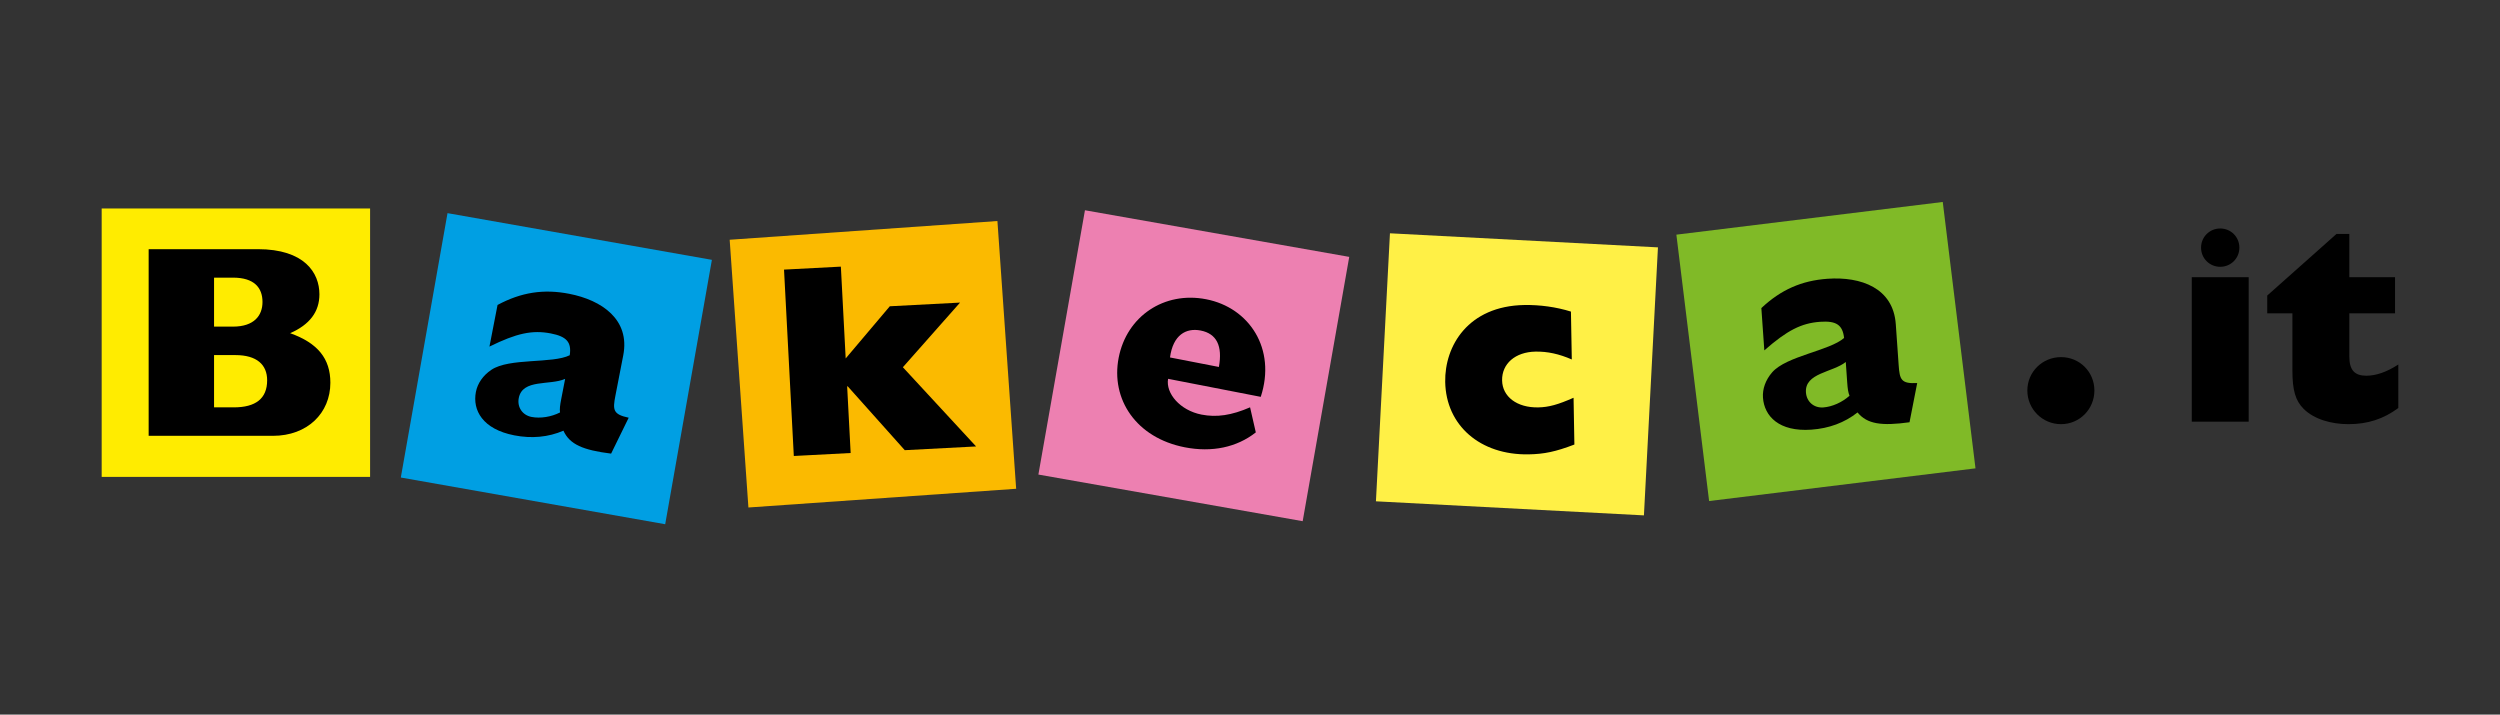 <?xml version="1.0" encoding="utf-8"?>
<!-- Generator: Adobe Illustrator 15.1.0, SVG Export Plug-In . SVG Version: 6.00 Build 0)  -->
<!DOCTYPE svg PUBLIC "-//W3C//DTD SVG 1.1//EN" "http://www.w3.org/Graphics/SVG/1.1/DTD/svg11.dtd">
<svg version="1.1" id="Modalità_Isolamento" xmlns="http://www.w3.org/2000/svg" xmlns:xlink="http://www.w3.org/1999/xlink"
	 x="0px" y="0px" width="595px" height="170.079px" viewBox="0 0 595 170.079" enable-background="new 0 0 595 170.079"
	 xml:space="preserve">
<rect x="0" y="0" width="595" height="170.079" fill="#333333" stroke="none"/>
<g>
	<rect x="24.2" y="49.618" fill-rule="evenodd" clip-rule="evenodd" fill="#FFEC00" width="63.881" height="63.881"/>
	<path fill-rule="evenodd" clip-rule="evenodd" d="M35.379,103.727H64.95c8.207,0,13.678-5.406,13.678-12.637
		c0-5.732-2.995-9.445-9.574-11.79c4.625-2.02,6.969-5.081,6.969-9.249c0-5.146-3.582-10.748-14.655-10.748H35.379V103.727z
		 M50.945,96.952V84.511h5.081c5.081,0,7.556,2.28,7.556,5.993c0,4.364-2.735,6.448-7.946,6.448H50.945z M50.945,77.737V66.078
		h4.495c5.08,0,7.034,2.409,7.034,5.797c0,3.191-1.954,5.862-7.034,5.862H50.945z"/>
	
		<rect x="100.471" y="55.869" transform="matrix(-0.985 -0.174 0.174 -0.985 247.559 197.279)" fill-rule="evenodd" clip-rule="evenodd" fill="#009FE3" width="63.88" height="63.88"/>
	<path fill-rule="evenodd" clip-rule="evenodd" d="M149.629,99.415c-3.761-0.798-3.817-1.87-3.158-5.259l1.863-9.59
		c1.652-8.504-5.079-13.13-12.88-14.646c-6.073-1.181-11.408-0.36-17.037,2.659l-1.927,9.911c6.459-3.19,10.197-3.989,14.609-3.132
		c3.772,0.733,4.968,2.093,4.499,5.188c-4.115,2.054-14.38,0.588-18.656,3.473c-1.985,1.34-3.277,3.211-3.676,5.257
		c-0.845,4.349,1.595,8.869,9.139,10.336c4.155,0.808,8.075,0.442,11.694-1.11c1.487,3.275,4.676,4.625,11.348,5.457L149.629,99.415
		z M133.573,94.967c-0.298,1.534-0.396,2.378-0.289,3.195c-2.063,1.059-4.667,1.48-6.777,1.07c-2.174-0.423-3.461-2.332-3.039-4.506
		c0.896-4.603,7.406-2.939,11.037-4.555L133.573,94.967z"/>
	<polygon fill-rule="evenodd" clip-rule="evenodd" fill="#ED80B1" points="258.219,50.041 321.12,61.138 310.037,124.042 
		247.136,112.944 	"/>
	<path fill-rule="evenodd" clip-rule="evenodd" d="M297.518,96.941c-4.42,1.927-7.968,2.431-11.548,1.734
		c-5.113-0.995-8.571-5.052-7.965-8.516l22.054,4.29c3.742-11.413-2.712-21.227-13.004-23.229
		c-9.972-1.94-18.891,4.021-20.815,13.93c-1.911,9.845,4.129,19.047,15.764,21.312c6.457,1.255,12.338,0.011,16.877-3.551
		L297.518,96.941z M278.461,85.073c0.711-5.368,3.83-7.083,7.281-6.412c3.836,0.746,5.258,3.676,4.354,8.675L278.461,85.073z"/>
	<polygon fill-rule="evenodd" clip-rule="evenodd" fill="#FFF046" points="330.808,55.525 394.591,58.874 391.254,122.659 
		327.471,119.312 	"/>
	<path fill-rule="evenodd" clip-rule="evenodd" d="M374.507,94.665c-3.684,1.627-5.887,2.251-8.427,2.295
		c-5.014,0.087-8.512-2.522-8.58-6.43c-0.07-3.972,3.137-6.763,7.956-6.847c2.864-0.05,5.61,0.554,8.63,1.87l-0.202-11.395
		c-3.536-1.111-7.453-1.629-11.1-1.566c-13.35,0.231-18.978,9.708-18.826,18.303c0.183,10.353,8.318,17.441,19.845,17.242
		c3.711-0.064,6.438-0.633,10.901-2.339L374.507,94.665z"/>
	<polygon fill-rule="evenodd" clip-rule="evenodd" fill="#80BA27" points="398.976,55.848 462.375,48.069 470.168,111.468 
		406.768,119.248 	"/>
	<path fill-rule="evenodd" clip-rule="evenodd" d="M456.293,91.165c-3.837,0.203-4.17-0.818-4.411-4.261l-0.684-9.746
		c-0.605-8.641-8.304-11.367-16.229-10.813c-6.172,0.431-11.112,2.604-15.767,6.976l0.706,10.069
		c5.411-4.751,8.814-6.491,13.297-6.804c3.833-0.267,5.34,0.738,5.688,3.847c-3.442,3.047-13.735,4.289-17.117,8.181
		c-1.571,1.807-2.335,3.949-2.189,6.028c0.309,4.417,3.836,8.153,11.501,7.618c4.224-0.295,7.914-1.662,11.007-4.098
		c2.284,2.778,5.712,3.257,12.372,2.335L456.293,91.165z M439.635,91.022c0.11,1.56,0.235,2.399,0.549,3.161
		c-1.719,1.557-4.123,2.638-6.268,2.788c-2.208,0.153-3.946-1.356-4.102-3.565c-0.328-4.678,6.391-4.755,9.479-7.256L439.635,91.022
		z"/>
	<polygon fill-rule="evenodd" clip-rule="evenodd" fill="#FBBA00" points="173.663,57.06 237.386,52.604 241.844,116.327 
		178.123,120.782 	"/>
	<polygon fill-rule="evenodd" clip-rule="evenodd" points="188.927,108.524 202.455,107.815 201.622,91.946 201.752,91.939 
		215.333,107.142 232.308,106.253 214.884,87.403 228.49,72.017 211.774,72.892 201.273,85.312 200.126,63.458 186.598,64.166 	"/>
	<path fill-rule="evenodd" clip-rule="evenodd" d="M490.521,84.993c-4.429,0-8.012,3.517-8.012,7.947s3.583,8.012,8.012,8.012
		s7.946-3.582,7.946-8.012S494.95,84.993,490.521,84.993z"/>
	<path fill-rule="evenodd" clip-rule="evenodd" d="M521.64,100.364h13.547V65.973H521.64V100.364z M528.413,54.379
		c-2.541,0-4.56,2.019-4.56,4.559c0,2.541,2.019,4.56,4.56,4.56c2.54,0,4.56-2.02,4.56-4.56
		C532.973,56.398,530.953,54.379,528.413,54.379z"/>
	<path fill-rule="evenodd" clip-rule="evenodd" d="M570.8,86.752c-2.801,1.823-5.342,2.67-7.62,2.67
		c-2.801,0-4.039-1.368-4.039-4.56V74.571h10.877v-8.598h-10.877V55.682h-3.061l-16.479,14.656v4.233h5.993v13.614
		c0,4.689,0.715,7.165,2.67,9.119c2.475,2.476,6.578,3.647,10.682,3.647c4.56,0,8.338-1.237,11.854-3.843V86.752z"/>
</g>
</svg>
